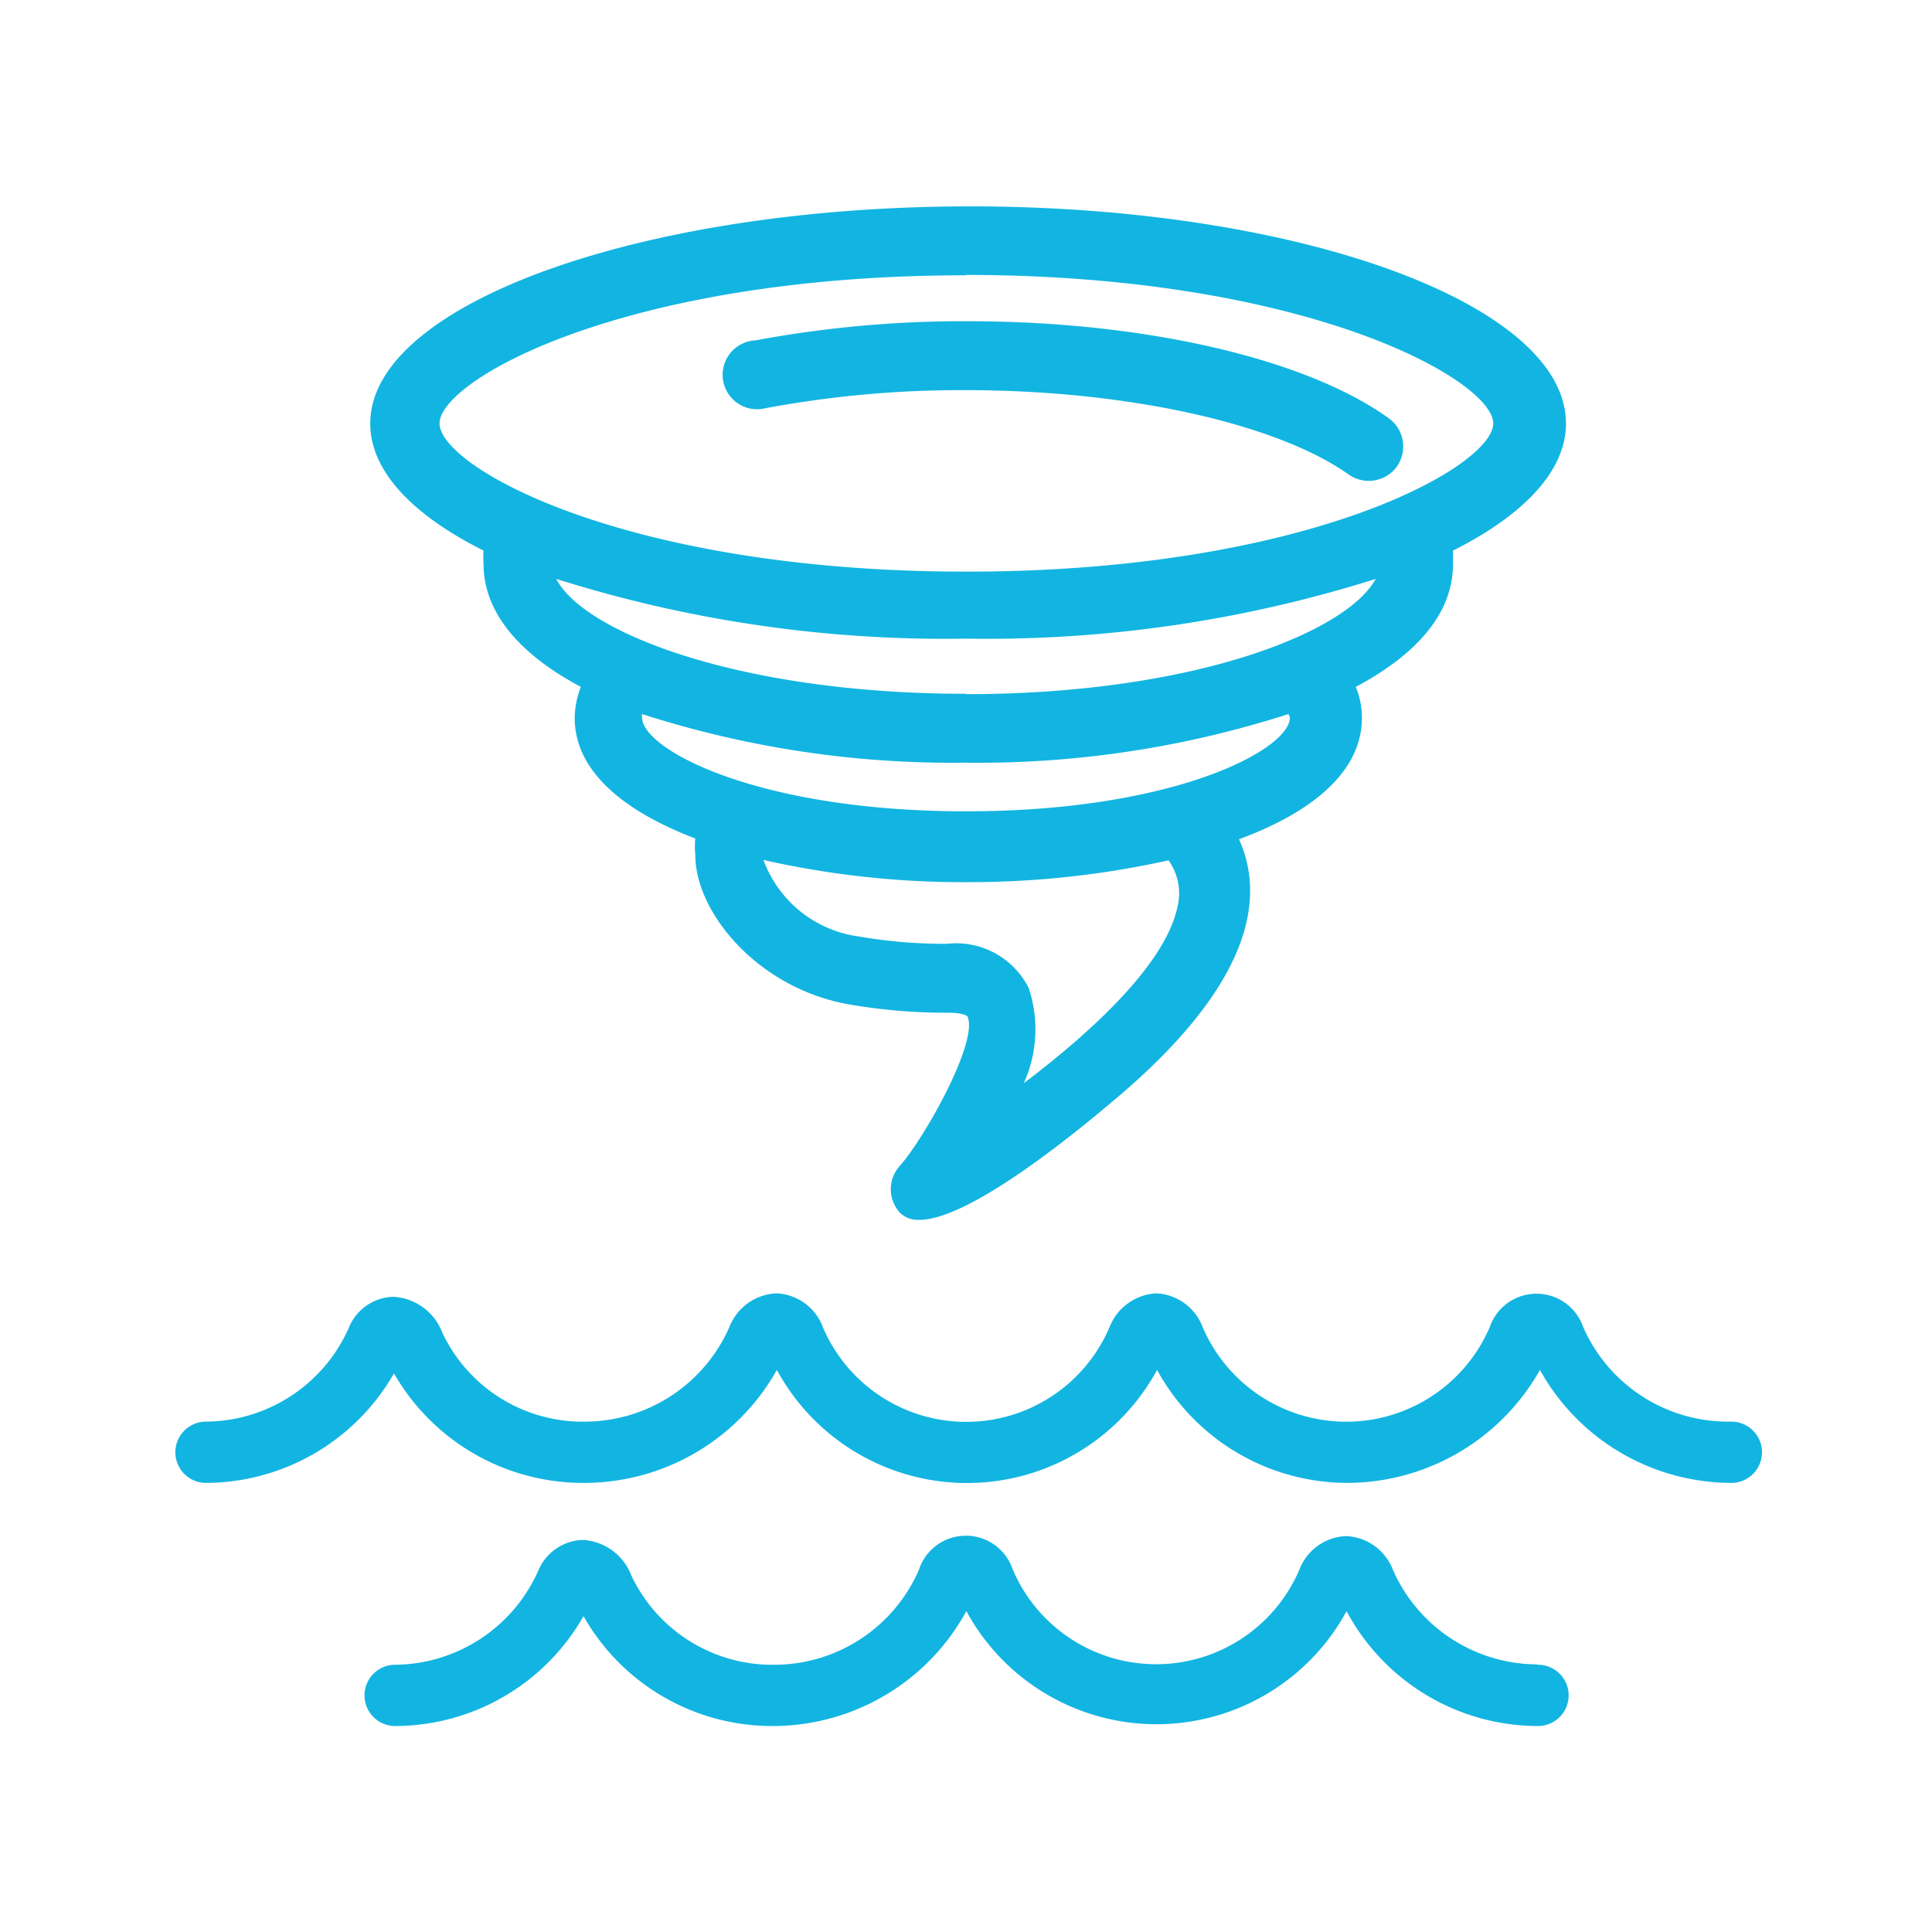 <svg id="Layer_1" data-name="Layer 1" xmlns="http://www.w3.org/2000/svg" viewBox="0 0 50.46 50.46"><defs><style>.cls-1{fill:#12b5e1;}</style></defs><title>tromba marina</title><path class="cls-1" d="M20,10.66a27.84,27.84,0,0,1,5.22-.47c4.21,0,8.12.87,10,2.2a.91.91,0,0,0,1.26-.2.91.91,0,0,0-.2-1.26c-2.16-1.56-6.38-2.54-11-2.54a29.6,29.6,0,0,0-5.55.5A.9.9,0,1,0,20,10.66Z"/><path class="cls-1" d="M12.63,14.38a2.09,2.09,0,0,0,0,.35c0,1.31,1,2.39,2.54,3.21a2.33,2.33,0,0,0-.16.81c0,1.38,1.26,2.43,3.15,3.15a2.19,2.19,0,0,0,0,.43c0,1.51,1.64,3.48,4,3.9a14.78,14.78,0,0,0,2.62.22c.33,0,.47.07.49.1.29.66-1.13,3.18-1.76,3.89a.91.91,0,0,0,0,1.24.68.68,0,0,0,.5.18c1.38,0,4.36-2.5,5.35-3.35,3.46-3,3.64-5.18,3-6.59,1.92-.71,3.21-1.77,3.21-3.17a2.09,2.09,0,0,0-.16-.81c1.56-.83,2.54-1.9,2.54-3.21,0-.12,0-.23,0-.35,1.85-.93,2.95-2.08,2.95-3.32,0-3.13-7-5.67-15.56-5.67S9.67,7.93,9.67,11.06C9.67,12.3,10.77,13.45,12.63,14.38Zm18.11,9.36c-.34,1.47-2.24,3.22-4,4.55a3.42,3.42,0,0,0,.13-2.48,2.12,2.12,0,0,0-2.13-1.16,13.06,13.06,0,0,1-2.3-.19,3.09,3.09,0,0,1-2.5-2,23.61,23.61,0,0,0,5.31.58,24,24,0,0,0,5.27-.57A1.49,1.49,0,0,1,30.74,23.74Zm2.95-5c0,.83-3,2.45-8.46,2.45s-8.46-1.62-8.46-2.45a.29.29,0,0,1,0-.09,26.44,26.44,0,0,0,8.44,1.27,26.44,26.44,0,0,0,8.44-1.27A.29.29,0,0,1,33.69,18.75Zm-8.46-.62c-5.95,0-10-1.62-10.7-3a33.7,33.7,0,0,0,10.7,1.56,33.7,33.7,0,0,0,10.7-1.56C35.18,16.51,31.18,18.13,25.23,18.13Zm0-10.94C34.17,7.19,39,9.94,39,11.06s-4.82,3.87-13.76,3.87-13.76-2.74-13.76-3.87S16.29,7.19,25.23,7.19Z"/><path class="cls-1" d="M45.09,37.13a4.13,4.13,0,0,1-3.74-2.47,1.29,1.29,0,0,0-2.44,0,4.08,4.08,0,0,1-7.5,0,1.36,1.36,0,0,0-1.21-.88h0a1.39,1.39,0,0,0-1.22.88,4.07,4.07,0,0,1-7.49,0,1.35,1.35,0,0,0-1.21-.88,1.38,1.38,0,0,0-1.23.88,4.13,4.13,0,0,1-3.74,2.47,4.05,4.05,0,0,1-3.76-2.33,1.45,1.45,0,0,0-1.28-.93h0a1.29,1.29,0,0,0-1.16.81,4.11,4.11,0,0,1-3.73,2.45.8.8,0,0,0,0,1.6,5.68,5.68,0,0,0,4.91-2.86,5.69,5.69,0,0,0,5,2.86,5.77,5.77,0,0,0,5-2.95,5.65,5.65,0,0,0,9.93,0,5.67,5.67,0,0,0,5,2.95,5.79,5.79,0,0,0,5-2.95,5.73,5.73,0,0,0,5,2.95.8.8,0,0,0,0-1.6Z"/><path class="cls-1" d="M40.13,43.47A4.13,4.13,0,0,1,36.38,41a1.37,1.37,0,0,0-1.22-.88h0a1.36,1.36,0,0,0-1.22.87,4.07,4.07,0,0,1-7.49,0A1.29,1.29,0,0,0,24,41a4.12,4.12,0,0,1-3.74,2.48,4.07,4.07,0,0,1-3.77-2.33,1.44,1.44,0,0,0-1.27-.93h0a1.3,1.3,0,0,0-1.16.8,4.13,4.13,0,0,1-3.74,2.46.8.8,0,1,0,0,1.6,5.67,5.67,0,0,0,4.92-2.87,5.66,5.66,0,0,0,5,2.87,5.76,5.76,0,0,0,5-3,5.65,5.65,0,0,0,9.93,0,5.67,5.67,0,0,0,5,3,.8.8,0,1,0,0-1.6Z"/></svg>